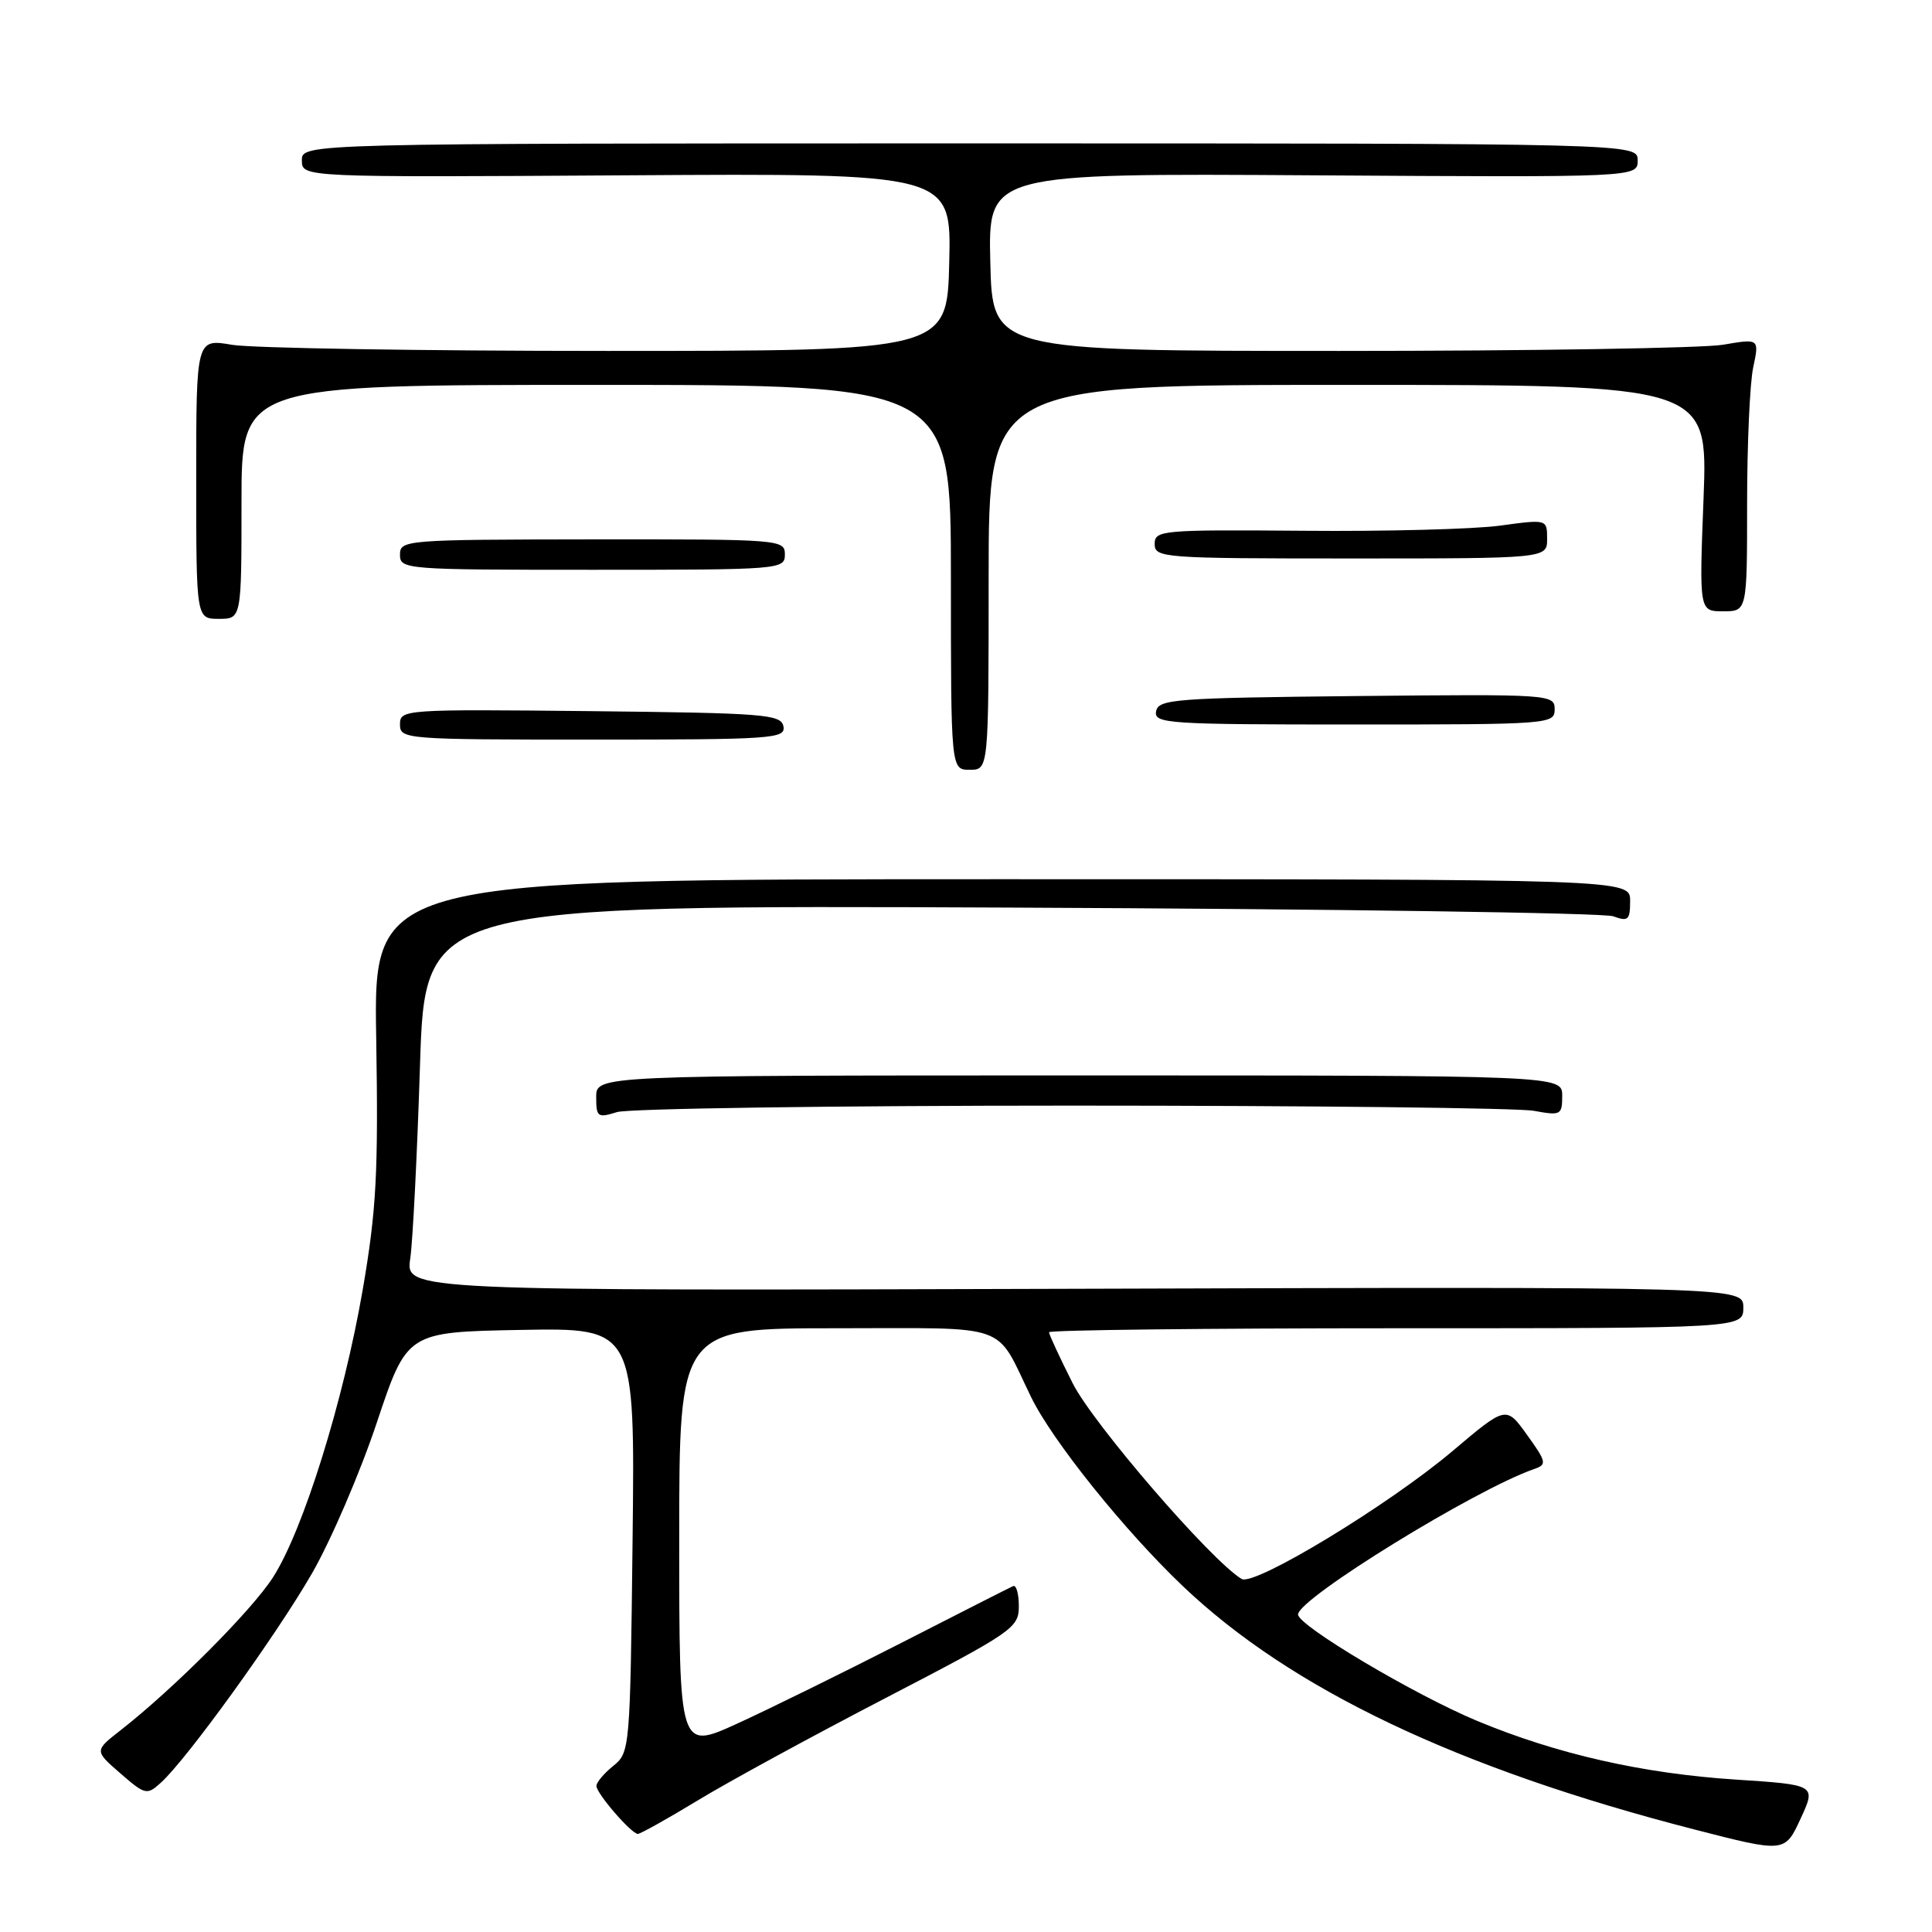 <?xml version="1.0" encoding="UTF-8" standalone="no"?>
<!DOCTYPE svg PUBLIC "-//W3C//DTD SVG 1.1//EN" "http://www.w3.org/Graphics/SVG/1.1/DTD/svg11.dtd" >
<svg xmlns="http://www.w3.org/2000/svg" xmlns:xlink="http://www.w3.org/1999/xlink" version="1.1" viewBox="0 0 256 256">
 <g >
 <path fill="currentColor"
d=" M 229.94 235.80 C 217.65 235.00 206.27 232.42 195.71 228.02 C 187.43 224.57 172.00 215.41 172.00 213.93 C 172.00 211.82 195.48 197.35 203.32 194.64 C 204.99 194.06 204.91 193.70 202.35 190.14 C 199.57 186.27 199.57 186.27 192.53 192.22 C 184.07 199.39 166.20 210.23 164.52 209.22 C 160.47 206.78 144.86 188.70 142.13 183.28 C 140.41 179.86 139.00 176.82 139.00 176.53 C 139.00 176.24 159.70 176.00 185.00 176.00 C 231.00 176.00 231.00 176.00 231.00 173.25 C 231.00 170.50 231.00 170.50 142.37 170.77 C 53.73 171.04 53.73 171.04 54.36 166.77 C 54.70 164.42 55.28 152.92 55.65 141.22 C 56.32 119.93 56.32 119.93 133.91 120.26 C 176.58 120.44 212.51 120.96 213.75 121.41 C 215.75 122.14 216.00 121.92 216.00 119.37 C 216.00 116.50 216.00 116.50 132.75 116.50 C 49.50 116.50 49.50 116.50 49.85 137.52 C 50.14 155.51 49.88 160.31 48.06 170.91 C 45.51 185.66 40.17 202.79 36.17 209.01 C 33.36 213.39 23.00 223.78 16.00 229.25 C 12.50 231.98 12.50 231.98 15.94 234.97 C 19.23 237.83 19.47 237.89 21.30 236.23 C 24.74 233.14 36.60 216.70 41.33 208.50 C 43.86 204.10 47.73 195.10 49.93 188.50 C 53.94 176.50 53.94 176.50 69.04 176.22 C 84.14 175.95 84.14 175.95 83.82 204.06 C 83.50 231.83 83.47 232.20 81.25 234.00 C 80.01 235.00 79.01 236.20 79.03 236.66 C 79.07 237.69 83.67 243.00 84.52 243.00 C 84.86 243.00 88.42 241.01 92.43 238.58 C 96.43 236.14 107.65 230.03 117.36 224.99 C 134.25 216.22 135.00 215.70 135.00 212.83 C 135.00 211.18 134.66 209.98 134.24 210.17 C 133.82 210.35 127.15 213.74 119.41 217.70 C 111.68 221.65 101.90 226.46 97.68 228.39 C 90.00 231.89 90.00 231.89 90.00 203.94 C 90.00 176.00 90.00 176.00 110.76 176.00 C 134.25 176.00 131.76 175.12 136.62 185.11 C 139.45 190.92 148.97 202.78 156.72 210.16 C 171.07 223.83 193.19 234.35 224.46 242.40 C 236.50 245.50 236.50 245.50 238.58 241.00 C 240.66 236.50 240.66 236.50 229.94 235.80 Z  M 142.00 146.50 C 173.62 146.50 201.19 146.81 203.25 147.19 C 206.82 147.84 207.00 147.75 207.00 145.19 C 207.00 142.50 207.00 142.50 143.00 142.50 C 79.00 142.50 79.00 142.50 79.00 145.36 C 79.00 148.02 79.19 148.16 81.75 147.36 C 83.26 146.89 110.38 146.50 142.00 146.50 Z  M 131.00 76.50 C 131.00 51.00 131.00 51.00 178.65 51.00 C 226.30 51.00 226.30 51.00 225.73 66.00 C 225.15 81.00 225.15 81.00 228.33 81.00 C 231.50 81.00 231.50 81.00 231.50 66.75 C 231.50 58.91 231.86 50.78 232.31 48.68 C 233.12 44.86 233.12 44.86 228.31 45.68 C 225.66 46.13 202.80 46.50 177.50 46.50 C 131.50 46.50 131.50 46.50 131.22 34.73 C 130.94 22.96 130.94 22.96 173.97 23.23 C 217.00 23.50 217.00 23.50 217.00 21.25 C 217.00 19.00 217.00 19.00 128.50 19.00 C 40.00 19.00 40.00 19.00 40.00 21.25 C 40.00 23.50 40.00 23.50 83.03 23.23 C 126.06 22.96 126.06 22.96 125.78 34.73 C 125.50 46.50 125.50 46.50 80.50 46.50 C 55.75 46.50 33.36 46.13 30.75 45.69 C 26.00 44.88 26.00 44.88 26.00 63.44 C 26.00 82.00 26.00 82.00 29.00 82.00 C 32.00 82.00 32.00 82.00 32.00 66.50 C 32.00 51.00 32.00 51.00 79.00 51.00 C 126.00 51.00 126.00 51.00 126.00 76.50 C 126.00 102.00 126.00 102.00 128.50 102.00 C 131.00 102.00 131.00 102.00 131.00 76.50 Z  M 103.81 96.25 C 103.50 94.65 101.35 94.48 78.24 94.23 C 53.51 93.97 53.00 94.01 53.00 95.98 C 53.00 97.95 53.59 98.00 78.57 98.00 C 102.39 98.00 104.12 97.88 103.81 96.25 Z  M 206.00 93.98 C 206.00 92.01 205.49 91.97 179.76 92.23 C 155.69 92.48 153.50 92.64 153.19 94.25 C 152.88 95.88 154.66 96.00 179.43 96.00 C 205.41 96.00 206.00 95.95 206.00 93.98 Z  M 104.00 73.47 C 104.00 71.49 103.45 71.45 78.50 71.47 C 53.68 71.50 53.00 71.55 53.00 73.50 C 53.00 75.45 53.67 75.50 78.50 75.50 C 103.44 75.50 104.00 75.46 104.00 73.47 Z  M 205.00 71.40 C 205.00 68.80 205.00 68.80 198.75 69.65 C 195.31 70.12 183.61 70.43 172.75 70.33 C 153.90 70.18 153.00 70.26 153.00 72.08 C 153.00 73.92 154.05 74.00 179.00 74.00 C 205.00 74.00 205.00 74.00 205.00 71.40 Z "/>
</g>
</svg>